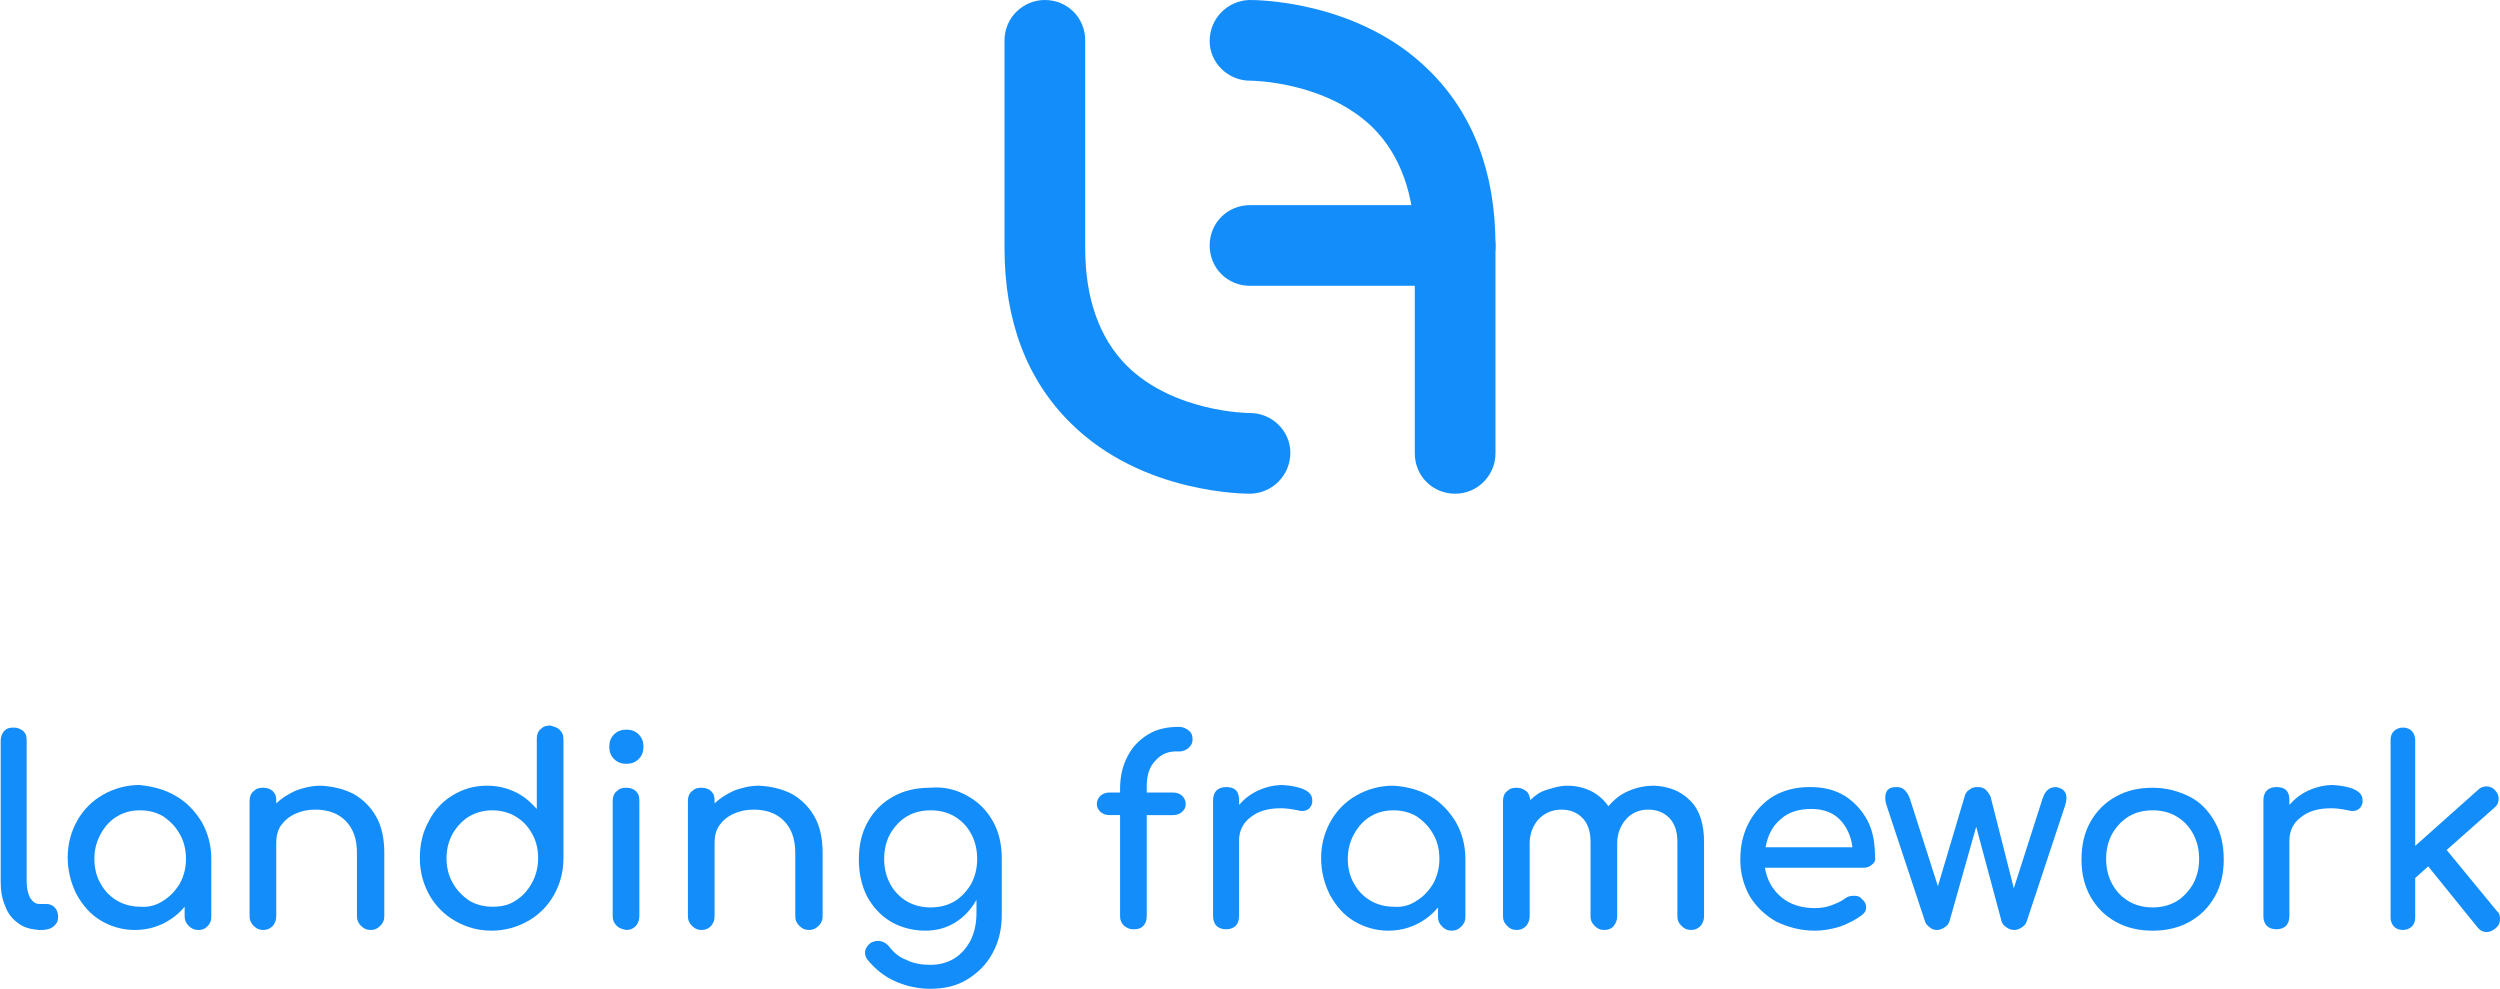 <?xml version="1.0" encoding="utf-8"?>
<!-- Generator: Adobe Illustrator 21.1.0, SVG Export Plug-In . SVG Version: 6.00 Build 0)  -->
<svg version="1.1" id="Laag_1" xmlns="http://www.w3.org/2000/svg" xmlns:xlink="http://www.w3.org/1999/xlink" x="0px" y="0px"
	 viewBox="0 0 365.6 144.6" style="enable-background:new 0 0 365.6 144.6;" xml:space="preserve">
<style type="text/css">
	.st0{fill:#138DFA;}
</style>
<g>
	<path class="st0" d="M2.8,135.1c-0.9-0.6-1.6-1.4-2-2.5c-0.5-1.1-0.7-2.3-0.7-3.6v-20.7c0-0.6,0.2-1,0.5-1.4
		c0.4-0.4,0.8-0.5,1.4-0.5c0.6,0,1,0.2,1.4,0.5c0.4,0.4,0.5,0.8,0.5,1.4v20.7c0,0.9,0.2,1.7,0.5,2.3c0.4,0.6,0.8,0.9,1.4,0.9h1
		c0.5,0,0.9,0.2,1.2,0.5s0.5,0.8,0.5,1.4c0,0.6-0.2,1-0.7,1.4c-0.5,0.4-1.1,0.5-1.9,0.5H5.7C4.6,135.9,3.6,135.7,2.8,135.1z"/>
	<path class="st0" d="M25.7,116.4c1.6,0.9,2.8,2.2,3.8,3.8c0.9,1.6,1.4,3.4,1.4,5.4v8.5c0,0.6-0.2,1-0.6,1.4S29.5,136,29,136
		c-0.6,0-1-0.2-1.4-0.6c-0.4-0.4-0.6-0.8-0.6-1.4v-1.4c-0.9,1.1-2,1.9-3.2,2.5c-1.3,0.6-2.6,0.9-4.1,0.9c-1.8,0-3.5-0.5-5-1.4
		c-1.5-0.9-2.6-2.2-3.5-3.8c-0.8-1.6-1.3-3.4-1.3-5.4s0.5-3.8,1.4-5.4c0.9-1.6,2.2-2.9,3.8-3.8s3.4-1.4,5.3-1.4
		C22.4,115,24.2,115.5,25.7,116.4z M23.9,131.7c1-0.6,1.8-1.5,2.4-2.5c0.6-1.1,0.9-2.3,0.9-3.6s-0.3-2.6-0.9-3.6
		c-0.6-1.1-1.4-1.9-2.4-2.6c-1-0.6-2.2-0.9-3.4-0.9c-1.3,0-2.4,0.3-3.4,0.9c-1,0.6-1.8,1.5-2.4,2.6c-0.6,1.1-0.9,2.3-0.9,3.6
		s0.3,2.6,0.9,3.6c0.6,1.1,1.4,1.9,2.4,2.5c1,0.6,2.2,0.9,3.4,0.9C21.7,132.7,22.9,132.4,23.9,131.7z"/>
	<path class="st0" d="M51.7,116.1c1.4,0.8,2.5,1.9,3.3,3.3s1.2,3.2,1.2,5.3v9.3c0,0.6-0.2,1-0.6,1.4s-0.8,0.6-1.4,0.6
		c-0.6,0-1-0.2-1.4-0.6s-0.6-0.8-0.6-1.4v-9.3c0-2.1-0.6-3.6-1.7-4.7c-1.1-1.1-2.6-1.6-4.4-1.6c-1.1,0-2,0.2-2.9,0.6s-1.6,1-2.1,1.7
		c-0.5,0.7-0.7,1.6-0.7,2.5V134c0,0.6-0.2,1-0.5,1.4c-0.4,0.4-0.8,0.6-1.4,0.6c-0.6,0-1-0.2-1.4-0.6c-0.4-0.4-0.6-0.8-0.6-1.4v-16.9
		c0-0.6,0.2-1.1,0.6-1.4c0.4-0.4,0.8-0.5,1.4-0.5c0.6,0,1.1,0.2,1.4,0.5c0.4,0.4,0.5,0.8,0.5,1.4v0.4c0.8-0.8,1.8-1.4,2.9-1.9
		c1.1-0.4,2.3-0.7,3.6-0.7C48.8,115,50.3,115.4,51.7,116.1z"/>
	<path class="st0" d="M81.9,106.8c0.4,0.4,0.5,0.8,0.5,1.4v17.3c0,2-0.5,3.8-1.4,5.4c-0.9,1.6-2.2,2.9-3.8,3.8
		c-1.6,0.9-3.4,1.4-5.3,1.4c-2,0-3.7-0.5-5.3-1.4c-1.6-0.9-2.9-2.2-3.8-3.8c-0.9-1.6-1.4-3.4-1.4-5.4c0-2,0.4-3.8,1.3-5.4
		c0.8-1.6,2-2.9,3.5-3.8c1.5-0.9,3.1-1.4,5-1.4c1.5,0,2.8,0.3,4.1,0.9c1.3,0.6,2.3,1.5,3.2,2.5v-10.3c0-0.6,0.2-1.1,0.6-1.4
		c0.4-0.4,0.8-0.5,1.4-0.5C81.1,106.3,81.6,106.4,81.9,106.8z M75.4,131.7c1-0.6,1.8-1.5,2.4-2.6s0.9-2.3,0.9-3.6s-0.3-2.6-0.9-3.6
		c-0.6-1.1-1.4-1.9-2.4-2.5c-1-0.6-2.2-0.9-3.4-0.9s-2.4,0.3-3.4,0.9c-1,0.6-1.8,1.5-2.4,2.5c-0.6,1.1-0.9,2.3-0.9,3.6
		s0.3,2.6,0.9,3.6c0.6,1.1,1.4,1.9,2.4,2.6c1,0.6,2.2,0.9,3.4,0.9S74.4,132.4,75.4,131.7z"/>
	<path class="st0" d="M89.8,111c-0.5-0.5-0.7-1.1-0.7-1.8c0-0.7,0.2-1.3,0.7-1.8c0.5-0.5,1.1-0.7,1.8-0.7s1.3,0.2,1.8,0.7
		c0.5,0.5,0.7,1.1,0.7,1.8c0,0.7-0.2,1.3-0.7,1.8c-0.5,0.5-1.1,0.7-1.8,0.7S90.3,111.5,89.8,111z M90.2,135.4
		c-0.4-0.4-0.6-0.8-0.6-1.4v-16.9c0-0.6,0.2-1.1,0.6-1.4c0.4-0.4,0.8-0.5,1.4-0.5c0.6,0,1.1,0.2,1.4,0.5c0.4,0.4,0.5,0.8,0.5,1.4
		V134c0,0.6-0.2,1-0.5,1.4c-0.4,0.4-0.8,0.6-1.4,0.6C91.1,135.9,90.6,135.8,90.2,135.4z"/>
	<path class="st0" d="M115.8,116.1c1.4,0.8,2.5,1.9,3.3,3.3s1.2,3.2,1.2,5.3v9.3c0,0.6-0.2,1-0.6,1.4s-0.8,0.6-1.4,0.6
		c-0.6,0-1-0.2-1.4-0.6s-0.6-0.8-0.6-1.4v-9.3c0-2.1-0.6-3.6-1.7-4.7c-1.1-1.1-2.6-1.6-4.4-1.6c-1.1,0-2,0.2-2.9,0.6s-1.6,1-2.1,1.7
		c-0.5,0.7-0.7,1.6-0.7,2.5V134c0,0.6-0.2,1-0.5,1.4c-0.4,0.4-0.8,0.6-1.4,0.6c-0.6,0-1-0.2-1.4-0.6c-0.4-0.4-0.6-0.8-0.6-1.4v-16.9
		c0-0.6,0.2-1.1,0.6-1.4c0.4-0.4,0.8-0.5,1.4-0.5c0.6,0,1.1,0.2,1.4,0.5c0.4,0.4,0.5,0.8,0.5,1.4v0.4c0.8-0.8,1.8-1.4,2.9-1.9
		c1.1-0.4,2.3-0.7,3.6-0.7C112.9,115,114.4,115.4,115.8,116.1z"/>
	<path class="st0" d="M141.5,116.4c1.6,0.9,2.8,2.1,3.7,3.7c0.9,1.6,1.3,3.4,1.3,5.5v8.2c0,2-0.4,3.8-1.3,5.5s-2.1,2.9-3.7,3.9
		c-1.6,1-3.4,1.4-5.5,1.4c-1.8,0-3.5-0.4-5.1-1.1c-1.6-0.7-2.9-1.8-4-3.1c-0.3-0.4-0.4-0.7-0.4-1.1c0-0.5,0.3-1,0.8-1.4
		c0.4-0.2,0.7-0.3,1.1-0.3c0.6,0,1.2,0.3,1.6,0.8c0.7,0.9,1.5,1.6,2.6,2c1,0.5,2.2,0.7,3.5,0.7c1.2,0,2.4-0.3,3.4-0.9
		c1-0.6,1.8-1.5,2.4-2.6c0.6-1.2,0.9-2.5,0.9-4.1v-1.9c-0.8,1.4-1.8,2.5-3.1,3.3c-1.3,0.8-2.7,1.2-4.4,1.2c-1.9,0-3.6-0.5-5-1.3
		c-1.5-0.9-2.6-2.1-3.5-3.7c-0.8-1.6-1.2-3.4-1.2-5.4c0-2.1,0.4-3.9,1.3-5.5c0.9-1.6,2.1-2.8,3.7-3.7s3.4-1.3,5.4-1.3
		C138.1,115,139.9,115.5,141.5,116.4z M139.6,131.8c1-0.6,1.8-1.5,2.4-2.5c0.6-1.1,0.9-2.3,0.9-3.7s-0.3-2.6-0.9-3.7
		c-0.6-1.1-1.4-1.9-2.4-2.5c-1-0.6-2.2-0.9-3.5-0.9c-1.3,0-2.5,0.3-3.5,0.9c-1,0.6-1.8,1.5-2.4,2.5c-0.6,1.1-0.9,2.3-0.9,3.7
		s0.3,2.6,0.9,3.7c0.6,1.1,1.4,1.9,2.4,2.5c1,0.6,2.2,0.9,3.5,0.9C137.4,132.7,138.6,132.4,139.6,131.8z"/>
	<path class="st0" d="M169,111.2c-0.9,0.9-1.3,2.2-1.3,3.7v1h3.9c0.5,0,1,0.2,1.3,0.5c0.3,0.3,0.5,0.7,0.5,1.2
		c0,0.5-0.2,0.8-0.5,1.1c-0.3,0.3-0.8,0.5-1.3,0.5h-3.9V134c0,0.6-0.2,1.1-0.5,1.4c-0.4,0.4-0.8,0.5-1.5,0.5c-0.5,0-0.9-0.2-1.3-0.5
		c-0.4-0.4-0.6-0.8-0.6-1.4v-14.8h-1.6c-0.5,0-1-0.2-1.3-0.5s-0.5-0.7-0.5-1.1c0-0.5,0.2-0.9,0.5-1.2c0.3-0.3,0.8-0.5,1.3-0.5h1.6
		v-0.6c0-1.8,0.4-3.4,1.1-4.7c0.7-1.4,1.7-2.4,3-3.2s2.8-1.1,4.5-1.1c0.6,0,1,0.2,1.4,0.5c0.4,0.3,0.6,0.7,0.6,1.3s-0.2,0.9-0.6,1.3
		c-0.4,0.3-0.8,0.5-1.4,0.5C171,109.8,169.9,110.2,169,111.2z"/>
	<path class="st0" d="M190.8,115.5c0.8,0.4,1.1,0.9,1.1,1.5c0,0.2,0,0.3,0,0.4c-0.2,0.8-0.7,1.2-1.5,1.2c-0.1,0-0.3,0-0.6-0.1
		c-1-0.2-1.8-0.3-2.5-0.3c-1.8,0-3.3,0.4-4.4,1.3c-1.1,0.8-1.7,2-1.7,3.4V134c0,0.6-0.2,1.1-0.5,1.4c-0.3,0.3-0.8,0.5-1.4,0.5
		c-0.6,0-1.1-0.2-1.4-0.5c-0.3-0.3-0.5-0.8-0.5-1.4v-17c0-0.6,0.2-1.1,0.5-1.4c0.3-0.3,0.8-0.5,1.4-0.5c1.3,0,1.9,0.6,1.9,1.9v0.7
		c0.8-0.9,1.7-1.6,2.8-2.1c1.1-0.5,2.3-0.8,3.6-0.8C188.9,114.9,190,115.1,190.8,115.5z"/>
	<path class="st0" d="M209.1,116.4c1.6,0.9,2.8,2.2,3.8,3.8c0.9,1.6,1.4,3.4,1.4,5.4v8.5c0,0.6-0.2,1-0.6,1.4s-0.8,0.6-1.4,0.6
		c-0.6,0-1-0.2-1.4-0.6c-0.4-0.4-0.6-0.8-0.6-1.4v-1.4c-0.9,1.1-2,1.9-3.2,2.5c-1.3,0.6-2.6,0.9-4.1,0.9c-1.8,0-3.5-0.5-5-1.4
		c-1.5-0.9-2.6-2.2-3.5-3.8c-0.8-1.6-1.3-3.4-1.3-5.4s0.5-3.8,1.4-5.4c0.9-1.6,2.2-2.9,3.8-3.8s3.4-1.4,5.3-1.4
		C205.7,115,207.5,115.5,209.1,116.4z M207.2,131.7c1-0.6,1.8-1.5,2.4-2.5c0.6-1.1,0.9-2.3,0.9-3.6s-0.3-2.6-0.9-3.6
		c-0.6-1.1-1.4-1.9-2.4-2.6c-1-0.6-2.2-0.9-3.4-0.9c-1.3,0-2.4,0.3-3.4,0.9c-1,0.6-1.8,1.5-2.4,2.6c-0.6,1.1-0.9,2.3-0.9,3.6
		s0.3,2.6,0.9,3.6c0.6,1.1,1.4,1.9,2.4,2.5c1,0.6,2.2,0.9,3.4,0.9C205.1,132.7,206.2,132.4,207.2,131.7z"/>
	<path class="st0" d="M247.2,117.1c1.4,1.4,2,3.5,2,6V134c0,0.6-0.2,1-0.5,1.4c-0.4,0.4-0.8,0.6-1.4,0.6c-0.6,0-1-0.2-1.4-0.6
		s-0.6-0.8-0.6-1.4v-10.9c0-1.5-0.4-2.7-1.2-3.5c-0.8-0.8-1.8-1.2-3.1-1.2c-1.3,0-2.4,0.5-3.2,1.4c-0.8,0.9-1.3,2.1-1.3,3.5V134
		c0,0.6-0.2,1-0.5,1.4s-0.8,0.6-1.4,0.6c-0.6,0-1-0.2-1.4-0.6s-0.6-0.8-0.6-1.4v-10.9c0-1.5-0.4-2.7-1.2-3.5s-1.8-1.2-3.1-1.2
		c-1.3,0-2.4,0.5-3.3,1.4c-0.8,0.9-1.3,2.1-1.3,3.5V134c0,0.6-0.2,1-0.5,1.4c-0.4,0.4-0.8,0.6-1.4,0.6c-0.6,0-1-0.2-1.4-0.6
		c-0.4-0.4-0.6-0.8-0.6-1.4v-16.9c0-0.6,0.2-1.1,0.6-1.4c0.4-0.4,0.8-0.5,1.4-0.5c0.6,0,1,0.2,1.4,0.5c0.4,0.3,0.5,0.8,0.6,1.3
		c0.7-0.7,1.4-1.2,2.4-1.5s1.9-0.6,3-0.6c1.3,0,2.5,0.3,3.5,0.8c1,0.5,1.9,1.3,2.5,2.2c0.8-0.9,1.7-1.7,2.9-2.2
		c1.1-0.5,2.4-0.8,3.8-0.8C244.1,115,245.8,115.7,247.2,117.1z"/>
	<path class="st0" d="M273.8,126.4c-0.3,0.3-0.7,0.5-1.3,0.5h-14.4c0.3,1.8,1.1,3.2,2.4,4.3c1.3,1.1,3,1.6,4.9,1.6
		c0.8,0,1.6-0.1,2.4-0.4c0.8-0.3,1.5-0.6,2-1c0.4-0.3,0.8-0.4,1.3-0.4c0.5,0,0.9,0.1,1.1,0.4c0.5,0.4,0.7,0.8,0.7,1.3
		c0,0.5-0.2,0.8-0.6,1.1c-0.9,0.7-1.9,1.2-3.2,1.7c-1.3,0.4-2.5,0.6-3.7,0.6c-2.1,0-3.9-0.5-5.6-1.3c-1.6-0.9-2.9-2.1-3.9-3.7
		c-0.9-1.6-1.4-3.4-1.4-5.4c0-2,0.4-3.8,1.3-5.5c0.9-1.6,2.1-2.9,3.6-3.8c1.6-0.9,3.3-1.3,5.3-1.3c2,0,3.6,0.4,5.1,1.3
		c1.4,0.9,2.5,2.1,3.3,3.6c0.8,1.5,1.1,3.3,1.1,5.3C274.3,125.7,274.2,126.1,273.8,126.4z M260.4,119.8c-1.2,1-1.9,2.4-2.2,4.1h12.7
		c-0.2-1.7-0.9-3.1-1.9-4.1c-1-1-2.4-1.5-4.1-1.5C263,118.3,261.5,118.8,260.4,119.8z"/>
	<path class="st0" d="M301.8,115.6c0.3,0.3,0.4,0.7,0.4,1.1c0,0.4-0.1,0.8-0.2,1.1l-5.6,16.9c-0.1,0.4-0.4,0.7-0.7,0.9
		c-0.3,0.2-0.7,0.4-1.1,0.4c-0.4,0-0.8-0.1-1.2-0.4c-0.3-0.2-0.6-0.5-0.7-0.9l-3.7-13.8l-3.9,13.8c-0.1,0.4-0.4,0.7-0.7,0.9
		c-0.3,0.2-0.7,0.4-1.1,0.4c-0.4,0-0.8-0.1-1.1-0.4c-0.3-0.2-0.6-0.5-0.7-0.9l-5.6-16.9c-0.1-0.3-0.2-0.7-0.2-1.1
		c0-1.1,0.5-1.6,1.6-1.6c0.5,0,0.9,0.1,1.2,0.4c0.3,0.3,0.6,0.7,0.8,1.3l4.1,12.8l3.9-13.1c0.1-0.4,0.3-0.8,0.7-1
		c0.3-0.3,0.7-0.4,1.2-0.4c0.5,0,0.9,0.1,1.2,0.4c0.3,0.3,0.5,0.6,0.7,1l3.4,13.4l4.2-13.1c0.4-1.2,1-1.7,2-1.7
		C301.1,115.2,301.5,115.3,301.8,115.6z"/>
	<path class="st0" d="M309.4,134.8c-1.6-0.9-2.8-2.1-3.7-3.7c-0.9-1.6-1.3-3.4-1.3-5.4c0-2.1,0.4-3.9,1.3-5.5
		c0.9-1.6,2.1-2.8,3.7-3.7c1.6-0.9,3.4-1.3,5.4-1.3c2,0,3.8,0.5,5.4,1.3s2.8,2.1,3.7,3.7c0.9,1.6,1.3,3.4,1.3,5.5
		c0,2-0.4,3.8-1.3,5.4c-0.9,1.6-2.1,2.8-3.7,3.7c-1.6,0.9-3.4,1.3-5.4,1.3C312.8,136.1,311,135.7,309.4,134.8z M318.3,131.8
		c1-0.6,1.8-1.5,2.4-2.5c0.6-1.1,0.9-2.3,0.9-3.7s-0.3-2.6-0.9-3.7c-0.6-1.1-1.4-1.9-2.4-2.5c-1-0.6-2.2-0.9-3.5-0.9
		s-2.5,0.3-3.5,0.9c-1,0.6-1.8,1.5-2.4,2.5c-0.6,1.1-0.9,2.3-0.9,3.7s0.3,2.6,0.9,3.7c0.6,1.1,1.4,1.9,2.4,2.5
		c1,0.6,2.2,0.9,3.5,0.9S317.3,132.4,318.3,131.8z"/>
	<path class="st0" d="M344.4,115.5c0.8,0.4,1.1,0.9,1.1,1.5c0,0.2,0,0.3,0,0.4c-0.2,0.8-0.7,1.2-1.5,1.2c-0.1,0-0.3,0-0.6-0.1
		c-1-0.2-1.8-0.3-2.5-0.3c-1.8,0-3.3,0.4-4.4,1.3c-1.1,0.8-1.7,2-1.7,3.4V134c0,0.6-0.2,1.1-0.5,1.4c-0.3,0.3-0.8,0.5-1.4,0.5
		c-0.6,0-1.1-0.2-1.4-0.5c-0.3-0.3-0.5-0.8-0.5-1.4v-17c0-0.6,0.2-1.1,0.5-1.4c0.3-0.3,0.8-0.5,1.4-0.5c1.3,0,1.9,0.6,1.9,1.9v0.7
		c0.8-0.9,1.7-1.6,2.8-2.1c1.1-0.5,2.3-0.8,3.6-0.8C342.6,114.9,343.6,115.1,344.4,115.5z"/>
	<path class="st0" d="M365.6,134.4c0,0.6-0.2,1-0.7,1.4c-0.4,0.3-0.8,0.5-1.2,0.5c-0.6,0-1-0.2-1.4-0.7l-7.2-8.9l-1.9,1.7v5.8
		c0,0.6-0.2,1-0.5,1.3c-0.3,0.3-0.8,0.5-1.3,0.5c-0.6,0-1-0.2-1.3-0.5c-0.3-0.3-0.5-0.8-0.5-1.3v-26c0-0.6,0.2-1,0.5-1.3
		s0.8-0.5,1.3-0.5c0.6,0,1,0.2,1.3,0.5s0.5,0.8,0.5,1.3v15.5l9.2-8.2c0.3-0.3,0.7-0.5,1.2-0.5c0.5,0,1,0.2,1.3,0.6
		c0.3,0.3,0.5,0.7,0.5,1.2c0,0.5-0.2,1-0.6,1.3l-7,6.2l7.4,9C365.5,133.5,365.6,133.9,365.6,134.4z"/>
</g>
<g>
	<path class="st0" d="M212.8,72.2c-3.3,0-5.9-2.6-5.9-5.9V35.9c0-7.4-2.1-13.2-6.1-17.2c-6.9-6.8-17.7-6.9-17.9-6.9c0,0-0.1,0-0.1,0
		c-3.2,0-5.9-2.6-5.9-5.8c0-3.3,2.6-5.9,5.8-6c0.6,0,15.8-0.1,26.3,10.3c6.4,6.3,9.7,14.9,9.7,25.6v30.4
		C218.7,69.5,216.1,72.2,212.8,72.2z"/>
	<path class="st0" d="M152.8,0c3.3,0,5.9,2.6,5.9,5.9v30.4c0,7.4,2.1,13.2,6.1,17.2c6.9,6.8,17.7,6.9,17.9,6.9c0,0,0.1,0,0.1,0
		c3.2,0,5.9,2.6,5.9,5.8c0,3.3-2.6,5.9-5.8,6c-0.6,0-15.8,0.1-26.3-10.3c-6.4-6.3-9.7-14.9-9.7-25.6V5.9C146.9,2.6,149.6,0,152.8,0z
		"/>
	<path class="st0" d="M212.8,41.8h-30c-3.3,0-5.9-2.6-5.9-5.9s2.6-5.9,5.9-5.9h30c3.3,0,5.9,2.6,5.9,5.9S216.1,41.8,212.8,41.8z"/>
</g>
</svg>

